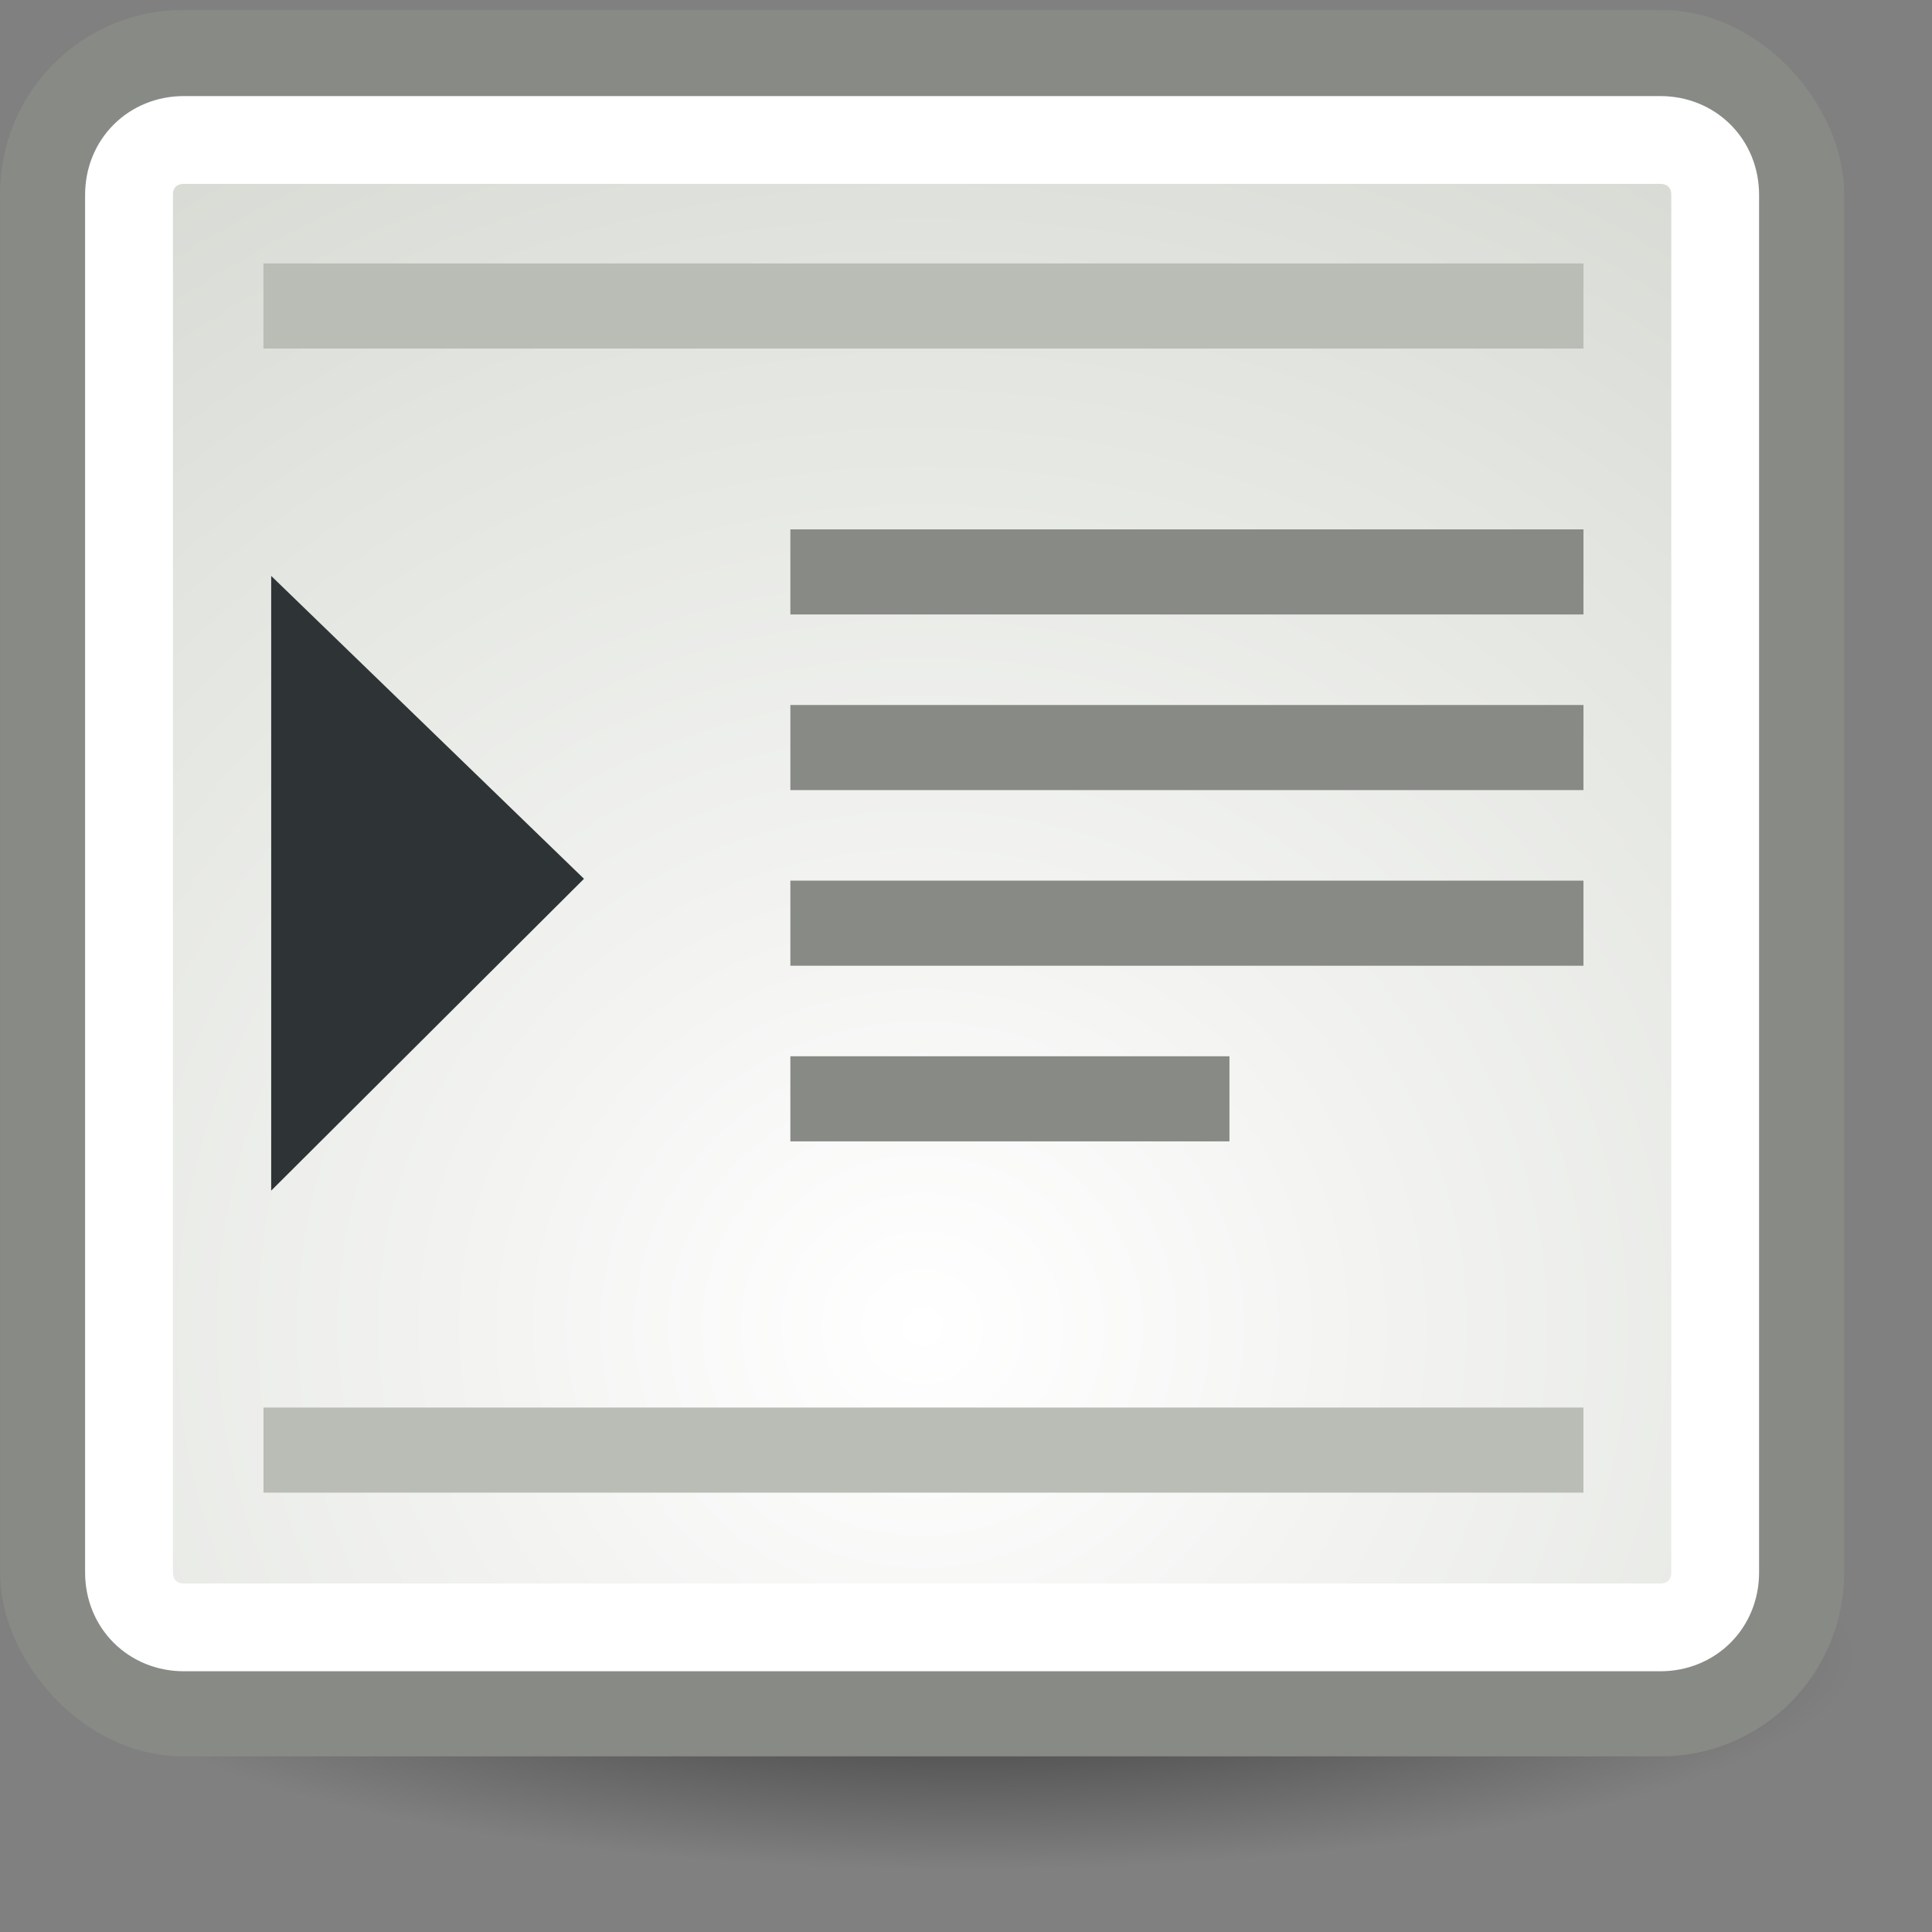 <?xml version="1.0" encoding="UTF-8" standalone="no"?>
<!-- Created with Inkscape (http://www.inkscape.org/) -->
<svg
   xmlns:dc="http://purl.org/dc/elements/1.1/"
   xmlns:cc="http://web.resource.org/cc/"
   xmlns:rdf="http://www.w3.org/1999/02/22-rdf-syntax-ns#"
   xmlns:svg="http://www.w3.org/2000/svg"
   xmlns="http://www.w3.org/2000/svg"
   xmlns:xlink="http://www.w3.org/1999/xlink"
   xmlns:sodipodi="http://sodipodi.sourceforge.net/DTD/sodipodi-0.dtd"
   xmlns:inkscape="http://www.inkscape.org/namespaces/inkscape"
   inkscape:export-ydpi="90.000000"
   inkscape:export-xdpi="90.000000"
   inkscape:export-filename="/home/jimmac/src/cvs/gnome/gnome-icon-theme/22x22/actions/format-indent-more.png"
   width="22"
   height="22"
   id="svg11300"
   sodipodi:version="0.32"
   inkscape:version="0.44"
   sodipodi:docbase="/home/lapo/Icone/cvs/gnome-icon-theme/22x22/actions"
   sodipodi:docname="format-indent-more.svg"
   version="1.0"
   inkscape:output_extension="org.inkscape.output.svg.inkscape">
  <rect width="100%" height="100%" fill="#808080" stroke="none"/>
  <defs
     id="defs3">
    <linearGradient
       id="linearGradient5177">
      <stop
         style="stop-color:white;stop-opacity:1;"
         offset="0"
         id="stop5179" />
      <stop
         style="stop-color:#a9b0a1;stop-opacity:1;"
         offset="1"
         id="stop5181" />
    </linearGradient>
    <linearGradient
       inkscape:collect="always"
       id="linearGradient5169">
      <stop
         style="stop-color:black;stop-opacity:1;"
         offset="0"
         id="stop5171" />
      <stop
         style="stop-color:black;stop-opacity:0;"
         offset="1"
         id="stop5173" />
    </linearGradient>
    <radialGradient
       inkscape:collect="always"
       xlink:href="#linearGradient5169"
       id="radialGradient5175"
       cx="11.049"
       cy="19.039"
       fx="11.049"
       fy="19.039"
       r="10.076"
       gradientTransform="matrix(1,0,0,0.241,0,14.446)"
       gradientUnits="userSpaceOnUse" />
    <radialGradient
       inkscape:collect="always"
       xlink:href="#linearGradient5177"
       id="radialGradient5187"
       gradientUnits="userSpaceOnUse"
       gradientTransform="matrix(3.453,-6.767076e-16,6.40855e-16,3.27,-25.752,-35.181)"
       cx="10.5"
       cy="15.376"
       fx="10.5"
       fy="15.376"
       r="10.5" />
  </defs>
  <sodipodi:namedview
     stroke="#ef2929"
     fill="#eeeeec"
     id="base"
     pagecolor="#ffffff"
     bordercolor="#666666"
     borderopacity="0.255"
     inkscape:pageopacity="0.0"
     inkscape:pageshadow="2"
     inkscape:zoom="11.313708"
     inkscape:cx="21.029387"
     inkscape:cy="15.105725"
     inkscape:current-layer="layer1"
     showgrid="true"
     inkscape:grid-bbox="true"
     inkscape:document-units="px"
     inkscape:showpageshadow="false"
     inkscape:window-width="872"
     inkscape:window-height="879"
     inkscape:window-x="291"
     inkscape:window-y="247"
     width="22px"
     height="22px" />
  <g
     id="layer1"
     inkscape:label="Layer 1"
     inkscape:groupmode="layer">
    <path
       sodipodi:type="arc"
       style="opacity:0.601;color:black;fill:url(#radialGradient5175);fill-opacity:1;fill-rule:nonzero;stroke:none;stroke-width:1;stroke-linecap:butt;stroke-linejoin:miter;marker:none;marker-start:none;marker-mid:none;marker-end:none;stroke-miterlimit:4;stroke-dasharray:none;stroke-dashoffset:0;stroke-opacity:1;visibility:visible;display:inline;overflow:visible"
       id="path5167"
       sodipodi:cx="11.048544"
       sodipodi:cy="19.03899"
       sodipodi:rx="10.076272"
       sodipodi:ry="2.4306796"
       d="M 21.125 19.039 A 10.076 2.431 0 1 1  0.972,19.039 A 10.076 2.431 0 1 1  21.125 19.039 z"
       transform="translate(0,-0.177)" />
    <rect
       style="opacity:1;color:black;fill:url(#radialGradient5187);fill-opacity:1;fill-rule:nonzero;stroke:#888a85;stroke-width:1;stroke-linecap:butt;stroke-linejoin:miter;marker:none;marker-start:none;marker-mid:none;marker-end:none;stroke-miterlimit:4;stroke-dasharray:none;stroke-dashoffset:0;stroke-opacity:1;visibility:visible;display:inline;overflow:visible"
       id="rect4292"
       width="20"
       height="18.887"
       x="0.5"
       y="0.613"
       rx="1.586"
       ry="1.595" />
    <path
       sodipodi:type="inkscape:offset"
       inkscape:radius="-0.9722718"
       inkscape:original="M 2.09375 0.625 C 1.215078 0.625 0.5 1.3351564 0.5 2.21875 L 0.5 17.90625 C 0.5 18.789844 1.2150781 19.5 2.09375 19.5 L 18.90625 19.5 C 19.784922 19.5 20.5 18.789844 20.5 17.90625 L 20.5 2.21875 C 20.5 1.3351563 19.784921 0.625 18.90625 0.625 L 2.09375 0.625 z "
       xlink:href="#rect4292"
       style="opacity:1;color:black;fill:none;fill-opacity:1;fill-rule:nonzero;stroke:white;stroke-width:1;stroke-linecap:butt;stroke-linejoin:miter;marker:none;marker-start:none;marker-mid:none;marker-end:none;stroke-miterlimit:4;stroke-dasharray:none;stroke-dashoffset:0;stroke-opacity:1;visibility:visible;display:inline;overflow:visible"
       id="path5185"
       inkscape:href="#rect4292"
       d="M 2.094,1.594 C 1.739,1.594 1.469,1.86 1.469,2.219 L 1.469,17.906 C 1.469,18.265 1.739,18.531 2.094,18.531 L 18.906,18.531 C 19.261,18.531 19.531,18.265 19.531,17.906 L 19.531,2.219 C 19.531,1.86 19.261,1.594 18.906,1.594 L 2.094,1.594 z " />
    <path
       style="opacity:1;color:black;fill:#2e3436;fill-opacity:1;fill-rule:nonzero;stroke:none;stroke-width:1;stroke-linecap:butt;stroke-linejoin:miter;marker:none;marker-start:none;marker-mid:none;marker-end:none;stroke-miterlimit:4;stroke-dasharray:none;stroke-dashoffset:0;stroke-opacity:1;visibility:visible;display:inline;overflow:visible"
       d="M 3.088,6.558 L 3.088,13.558 L 6.65,10.007 L 3.088,6.558 z "
       id="path5189" />
    <rect
       style="opacity:1;color:black;fill:#babdb6;fill-opacity:1;fill-rule:nonzero;stroke:none;stroke-width:1;stroke-linecap:butt;stroke-linejoin:miter;marker:none;marker-start:none;marker-mid:none;marker-end:none;stroke-miterlimit:4;stroke-dasharray:none;stroke-dashoffset:0;stroke-opacity:1;visibility:visible;display:inline;overflow:visible"
       id="rect5193"
       width="15.031"
       height="0.969"
       x="3"
       y="3" />
    <rect
       y="16.028"
       x="3"
       height="0.969"
       width="15.031"
       id="rect5195"
       style="opacity:1;color:black;fill:#babdb6;fill-opacity:1;fill-rule:nonzero;stroke:none;stroke-width:1;stroke-linecap:butt;stroke-linejoin:miter;marker:none;marker-start:none;marker-mid:none;marker-end:none;stroke-miterlimit:4;stroke-dasharray:none;stroke-dashoffset:0;stroke-opacity:1;visibility:visible;display:inline;overflow:visible" />
    <rect
       style="opacity:1;color:black;fill:#888a85;fill-opacity:1;fill-rule:nonzero;stroke:none;stroke-width:1;stroke-linecap:butt;stroke-linejoin:miter;marker:none;marker-start:none;marker-mid:none;marker-end:none;stroke-miterlimit:4;stroke-dasharray:none;stroke-dashoffset:0;stroke-opacity:1;visibility:visible;display:inline;overflow:visible"
       id="rect5197"
       width="9.031"
       height="0.969"
       x="9"
       y="6.028" />
    <rect
       y="8.028"
       x="9"
       height="0.969"
       width="9.031"
       id="rect5199"
       style="opacity:1;color:black;fill:#888a85;fill-opacity:1;fill-rule:nonzero;stroke:none;stroke-width:1;stroke-linecap:butt;stroke-linejoin:miter;marker:none;marker-start:none;marker-mid:none;marker-end:none;stroke-miterlimit:4;stroke-dasharray:none;stroke-dashoffset:0;stroke-opacity:1;visibility:visible;display:inline;overflow:visible" />
    <rect
       style="opacity:1;color:black;fill:#888a85;fill-opacity:1;fill-rule:nonzero;stroke:none;stroke-width:1;stroke-linecap:butt;stroke-linejoin:miter;marker:none;marker-start:none;marker-mid:none;marker-end:none;stroke-miterlimit:4;stroke-dasharray:none;stroke-dashoffset:0;stroke-opacity:1;visibility:visible;display:inline;overflow:visible"
       id="rect5201"
       width="9.031"
       height="0.969"
       x="9"
       y="10.028" />
    <rect
       y="12.028"
       x="9"
       height="0.969"
       width="5"
       id="rect5203"
       style="opacity:1;color:black;fill:#888a85;fill-opacity:1;fill-rule:nonzero;stroke:none;stroke-width:1;stroke-linecap:butt;stroke-linejoin:miter;marker:none;marker-start:none;marker-mid:none;marker-end:none;stroke-miterlimit:4;stroke-dasharray:none;stroke-dashoffset:0;stroke-opacity:1;visibility:visible;display:inline;overflow:visible" />
  </g>
</svg>
